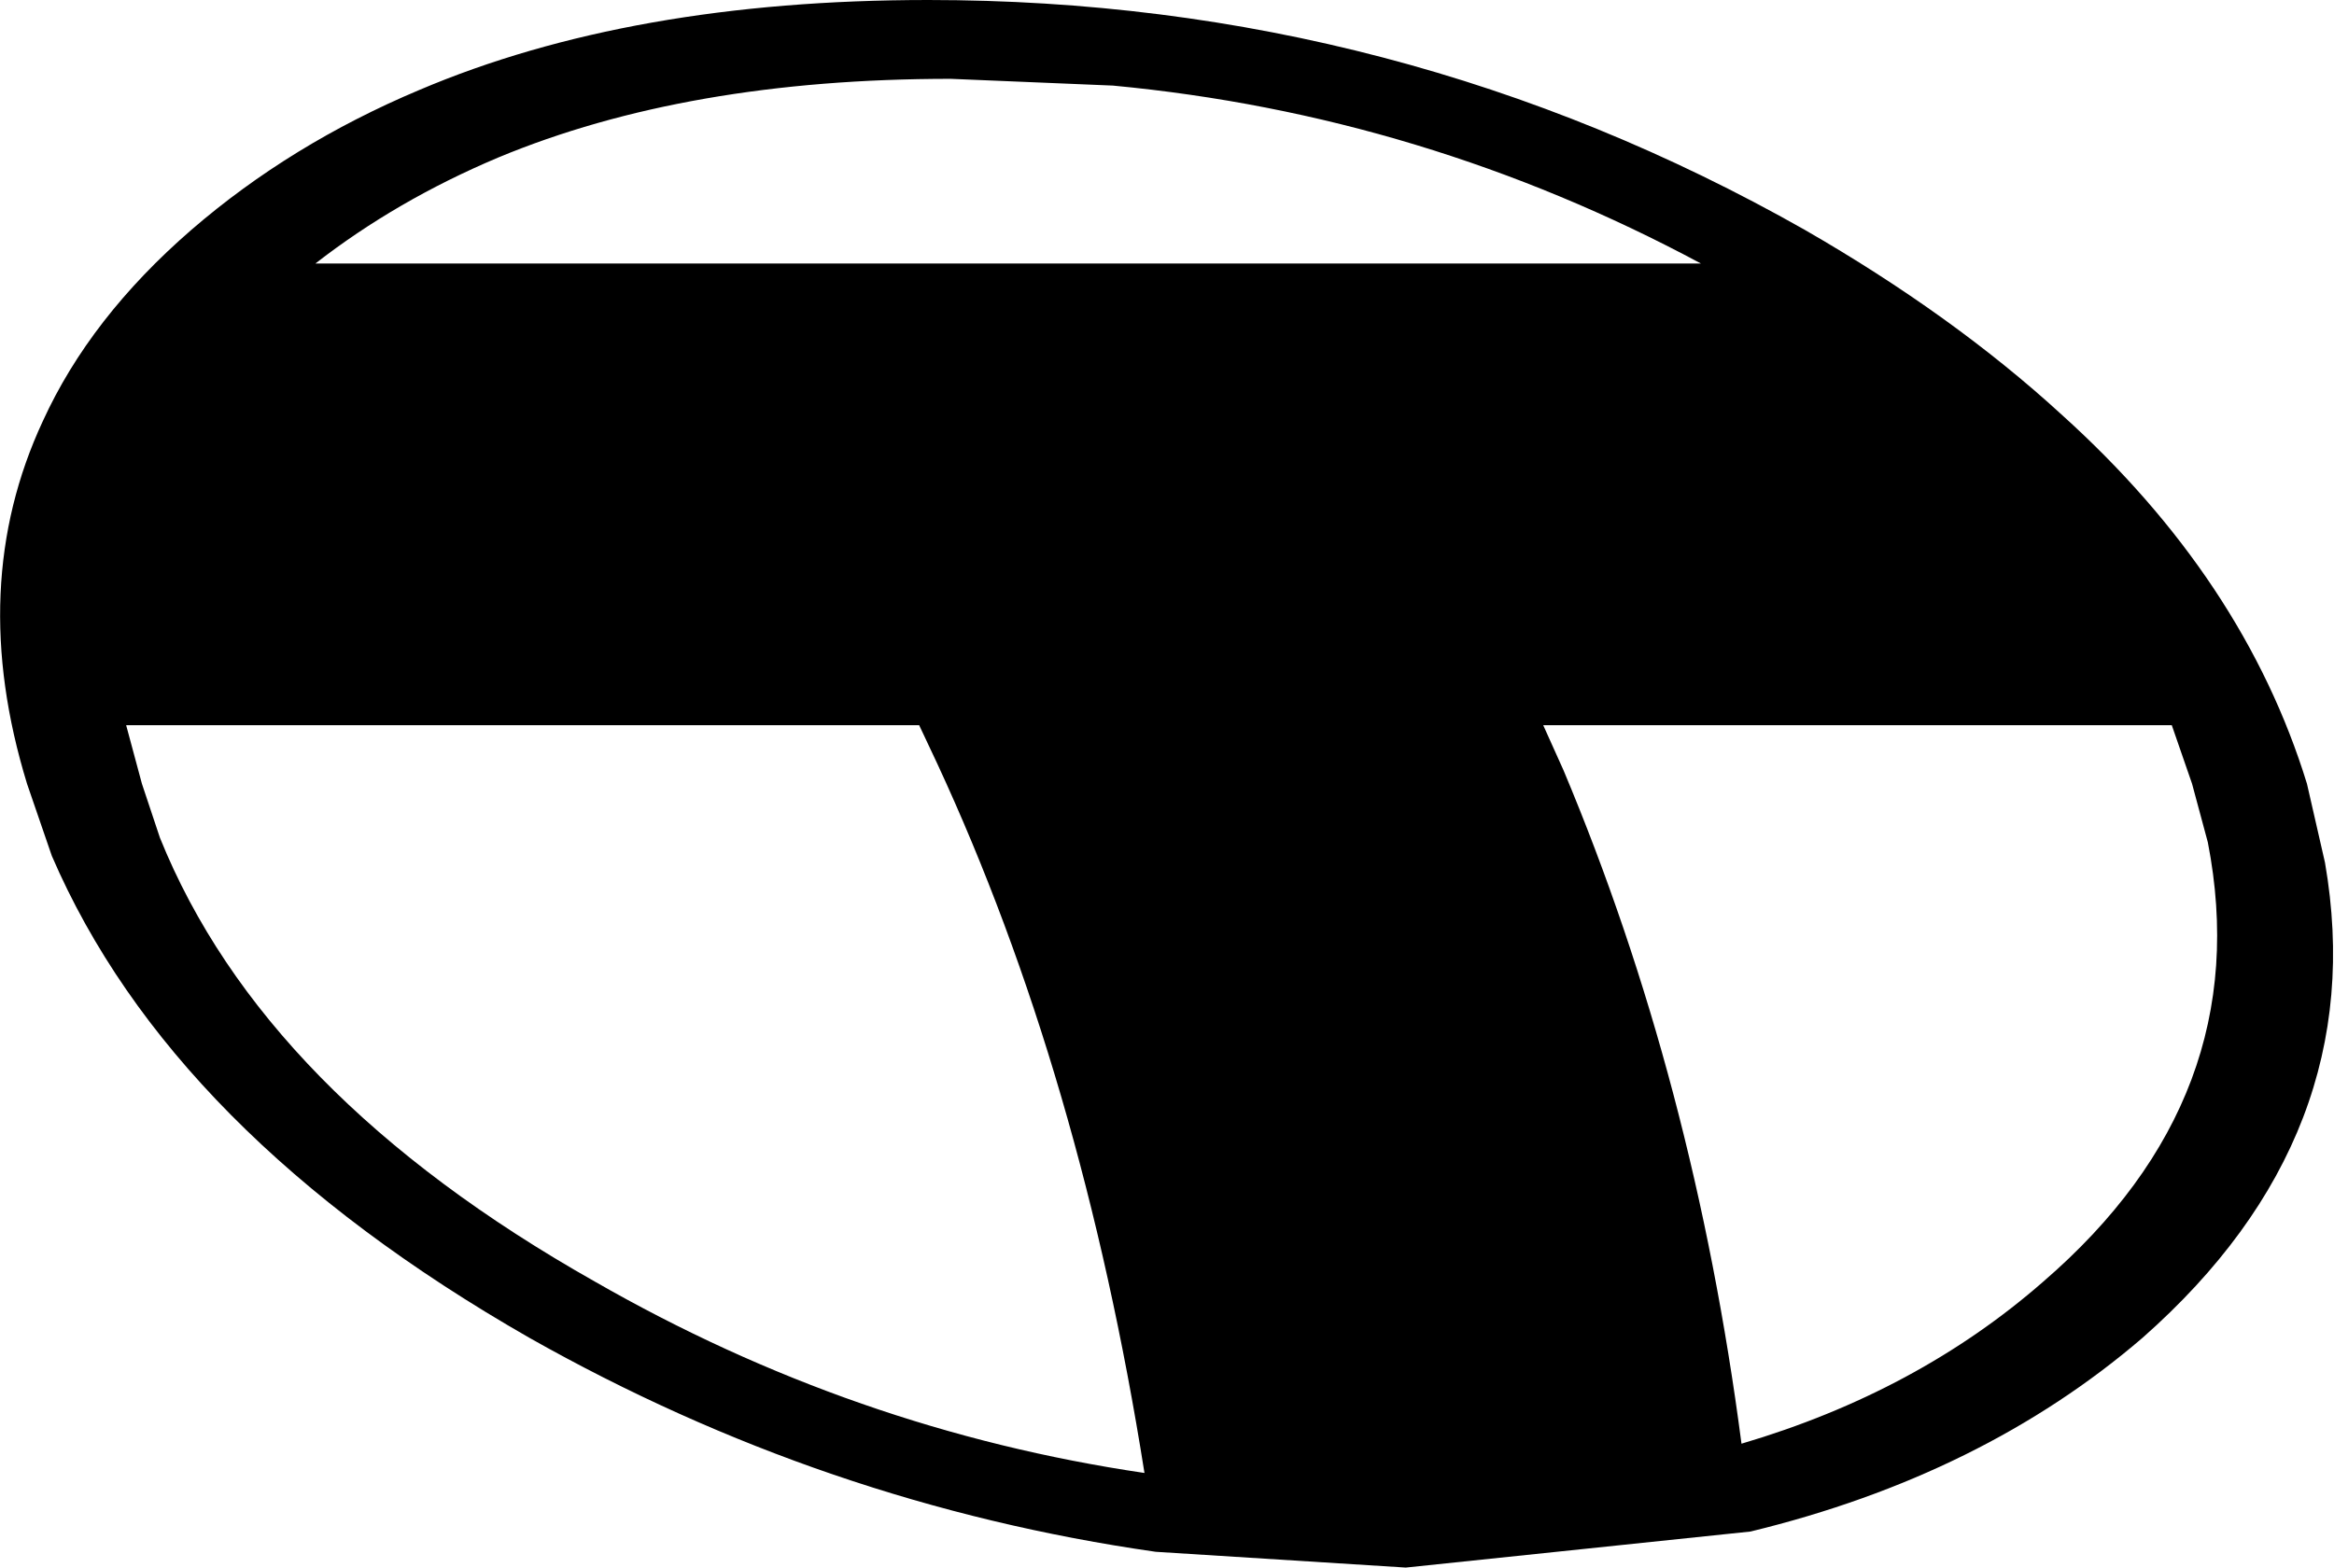 <?xml version="1.0" encoding="UTF-8" standalone="no"?>
<svg xmlns:xlink="http://www.w3.org/1999/xlink" height="34.8px" width="51.8px" xmlns="http://www.w3.org/2000/svg">
  <g transform="matrix(1.0, 0.0, 0.0, 1.0, -206.05, -146.7)">
    <path d="M217.1 150.2 Q214.85 151.15 213.05 152.55 L243.8 152.55 Q237.65 149.25 230.75 148.6 L227.15 148.45 Q221.3 148.45 217.1 150.2 M207.0 156.05 Q208.05 153.75 210.3 151.8 212.5 149.9 215.35 148.7 220.05 146.7 226.65 146.7 237.1 146.7 246.1 151.8 249.4 153.7 251.8 155.9 255.85 159.55 257.25 164.1 L257.65 165.85 Q258.7 171.9 253.6 176.4 250.05 179.45 244.9 180.7 L237.25 181.5 231.7 181.15 Q224.35 180.1 217.8 176.4 209.85 171.85 207.2 165.7 L206.65 164.1 Q205.3 159.7 207.0 156.05 M226.85 163.65 L226.45 162.8 208.85 162.8 209.2 164.1 209.6 165.3 Q211.9 171.0 219.25 175.15 225.0 178.45 231.45 179.4 230.05 170.55 226.85 163.65 M240.3 162.8 L240.75 163.8 Q243.65 170.7 244.7 178.75 248.6 177.6 251.4 175.15 256.15 171.05 255.05 165.4 L254.7 164.1 254.25 162.8 240.3 162.8" fill="#000000" fill-rule="evenodd" stroke="none"/>
  </g>
</svg>
